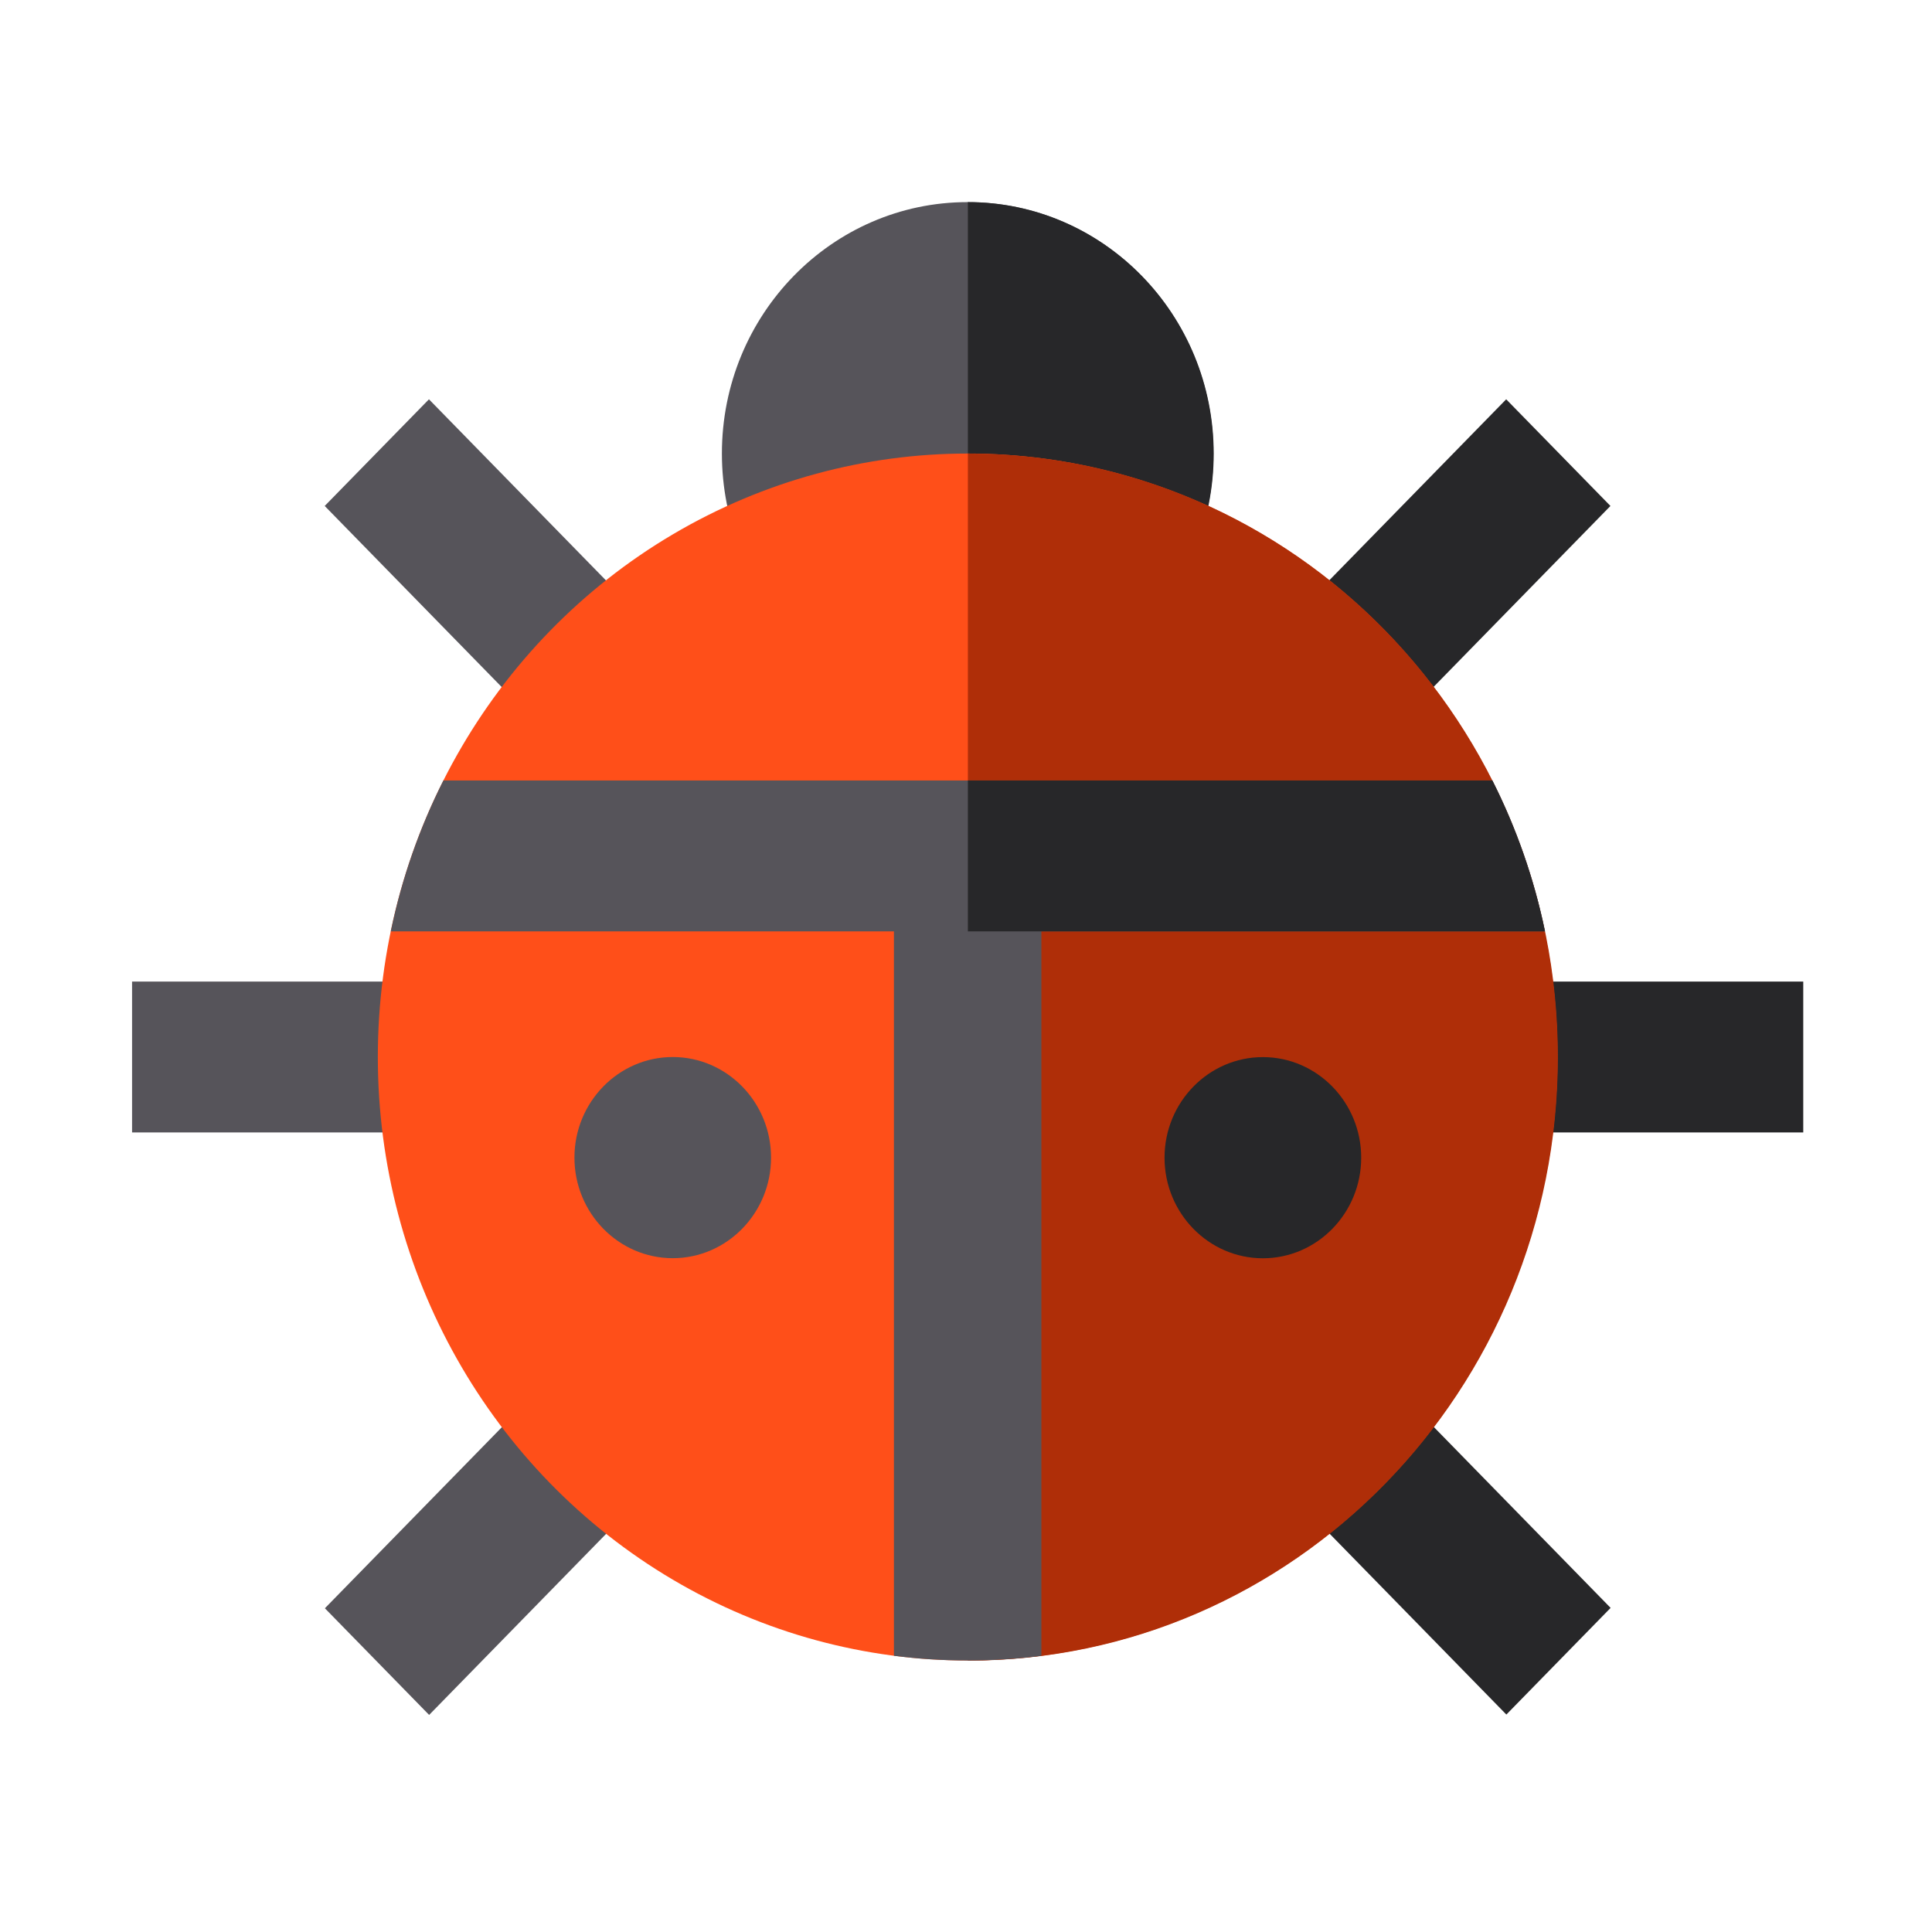 <?xml version="1.0" encoding="utf-8"?>
<svg viewBox="0 0 512 512" style="enable-background:new 0 0 512 512;" xmlns="http://www.w3.org/2000/svg">
  <g style="" transform="matrix(0.865, 0, 0, 0.885, 35, 27.451)">
    <rect y="262.912" style="fill:#56545A;" width="90.353" height="45.176"/>
    <rect x="61.746" y="411.98" transform="matrix(-0.707 0.707 -0.707 -0.707 489.814 666.249)" style="fill:#56545A;" width="90.352" height="45.176"/>
  </g>
  <g style="" transform="matrix(0.865, 0, 0, 0.885, 35, 27.451)">
    <rect x="359.894" y="411.991" transform="matrix(0.707 0.707 -0.707 0.707 425.936 -159.143)" style="fill:#272729;" width="90.352" height="45.176"/>
    <rect x="421.647" y="262.912" style="fill:#272729;" width="90.353" height="45.176"/>
    <rect x="359.902" y="113.842" transform="matrix(0.707 -0.707 0.707 0.707 22.174 326.393)" style="fill:#272729;" width="90.352" height="45.176"/>
  </g>
  <g style="" transform="matrix(0.865, 0, 0, 0.885, 35, 27.451)">
    <rect x="61.754" y="113.847" transform="matrix(-0.707 -0.707 0.707 -0.707 86.066 308.519)" style="fill:#56545A;" width="90.352" height="45.176"/>
    <path style="fill:#56545A;" d="M256,29.504c-41.583,0-75.294,33.711-75.294,75.294c0,10.249,2.048,20.019,5.755,28.925 l138.915,0.382c3.81-9.008,5.917-18.912,5.917-29.307C331.294,63.213,297.583,29.504,256,29.504z"/>
  </g>
  <path style="fill: rgb(39, 39, 41);" d="M 256.497 53.565 L 256.497 145.975 L 316.525 146.144 C 319.821 138.171 321.644 129.406 321.644 120.205 C 321.643 83.4 292.475 53.565 256.497 53.565 Z"/>
  <circle style="fill: rgb(255, 79, 25);" cx="256" cy="285.5" r="180.706" transform="matrix(0.865, 0, 0, 0.885, 35, 27.451)"/>
  <path style="fill: rgb(175, 46, 8);" d="M 256.497 120.205 L 256.497 440.081 C 342.847 440.081 412.848 368.474 412.848 280.143 C 412.848 191.812 342.847 120.205 256.497 120.205 Z"/>
  <g style="" transform="matrix(0.865, 0, 0, 0.885, 35, 27.451)">
    <path style="fill:#56545A;" d="M278.588,225.269h-45.176v239.538c7.4,0.923,14.938,1.403,22.588,1.403 c7.65,0,15.188-0.48,22.588-1.403V225.269z"/>
    <path style="fill:#56545A;" d="M165.647,345.74c-16.607,0-30.118-13.511-30.118-30.118s13.511-30.118,30.118-30.118 s30.118,13.511,30.118,30.118S182.254,345.74,165.647,345.74z"/>
  </g>
  <path style="fill: rgb(39, 39, 41);" d="M 334.672 333.456 C 320.304 333.456 308.614 321.498 308.614 306.8 C 308.614 292.102 320.304 280.143 334.672 280.143 C 349.041 280.143 360.732 292.102 360.732 306.8 C 360.732 321.498 349.041 333.456 334.672 333.456 Z"/>
  <path style="fill: rgb(86, 84, 90);" d="M 103.555 246.823 L 409.441 246.823 C 406.519 232.719 401.784 219.301 395.49 206.839 L 117.505 206.839 C 111.21 219.3 106.476 232.719 103.555 246.823 Z"/>
  <path style="fill: rgb(39, 39, 41);" d="M 256.497 246.823 L 409.439 246.823 C 406.517 232.719 401.782 219.301 395.489 206.839 L 256.497 206.839 L 256.497 246.823 Z"/>
  <g style="" transform="matrix(0.865, 0, 0, 0.885, 35, 27.451)"/>
  <g style="" transform="matrix(0.865, 0, 0, 0.885, 35, 27.451)"/>
  <g style="" transform="matrix(0.865, 0, 0, 0.885, 35, 27.451)"/>
  <g style="" transform="matrix(0.865, 0, 0, 0.885, 35, 27.451)"/>
  <g style="" transform="matrix(0.865, 0, 0, 0.885, 35, 27.451)"/>
  <g style="" transform="matrix(0.865, 0, 0, 0.885, 35, 27.451)"/>
  <g style="" transform="matrix(0.865, 0, 0, 0.885, 35, 27.451)"/>
  <g style="" transform="matrix(0.865, 0, 0, 0.885, 35, 27.451)"/>
  <g style="" transform="matrix(0.865, 0, 0, 0.885, 35, 27.451)"/>
  <g style="" transform="matrix(0.865, 0, 0, 0.885, 35, 27.451)"/>
  <g style="" transform="matrix(0.865, 0, 0, 0.885, 35, 27.451)"/>
  <g style="" transform="matrix(0.865, 0, 0, 0.885, 35, 27.451)"/>
  <g style="" transform="matrix(0.865, 0, 0, 0.885, 35, 27.451)"/>
  <g style="" transform="matrix(0.865, 0, 0, 0.885, 35, 27.451)"/>
  <g style="" transform="matrix(0.865, 0, 0, 0.885, 35, 27.451)"/>
</svg>